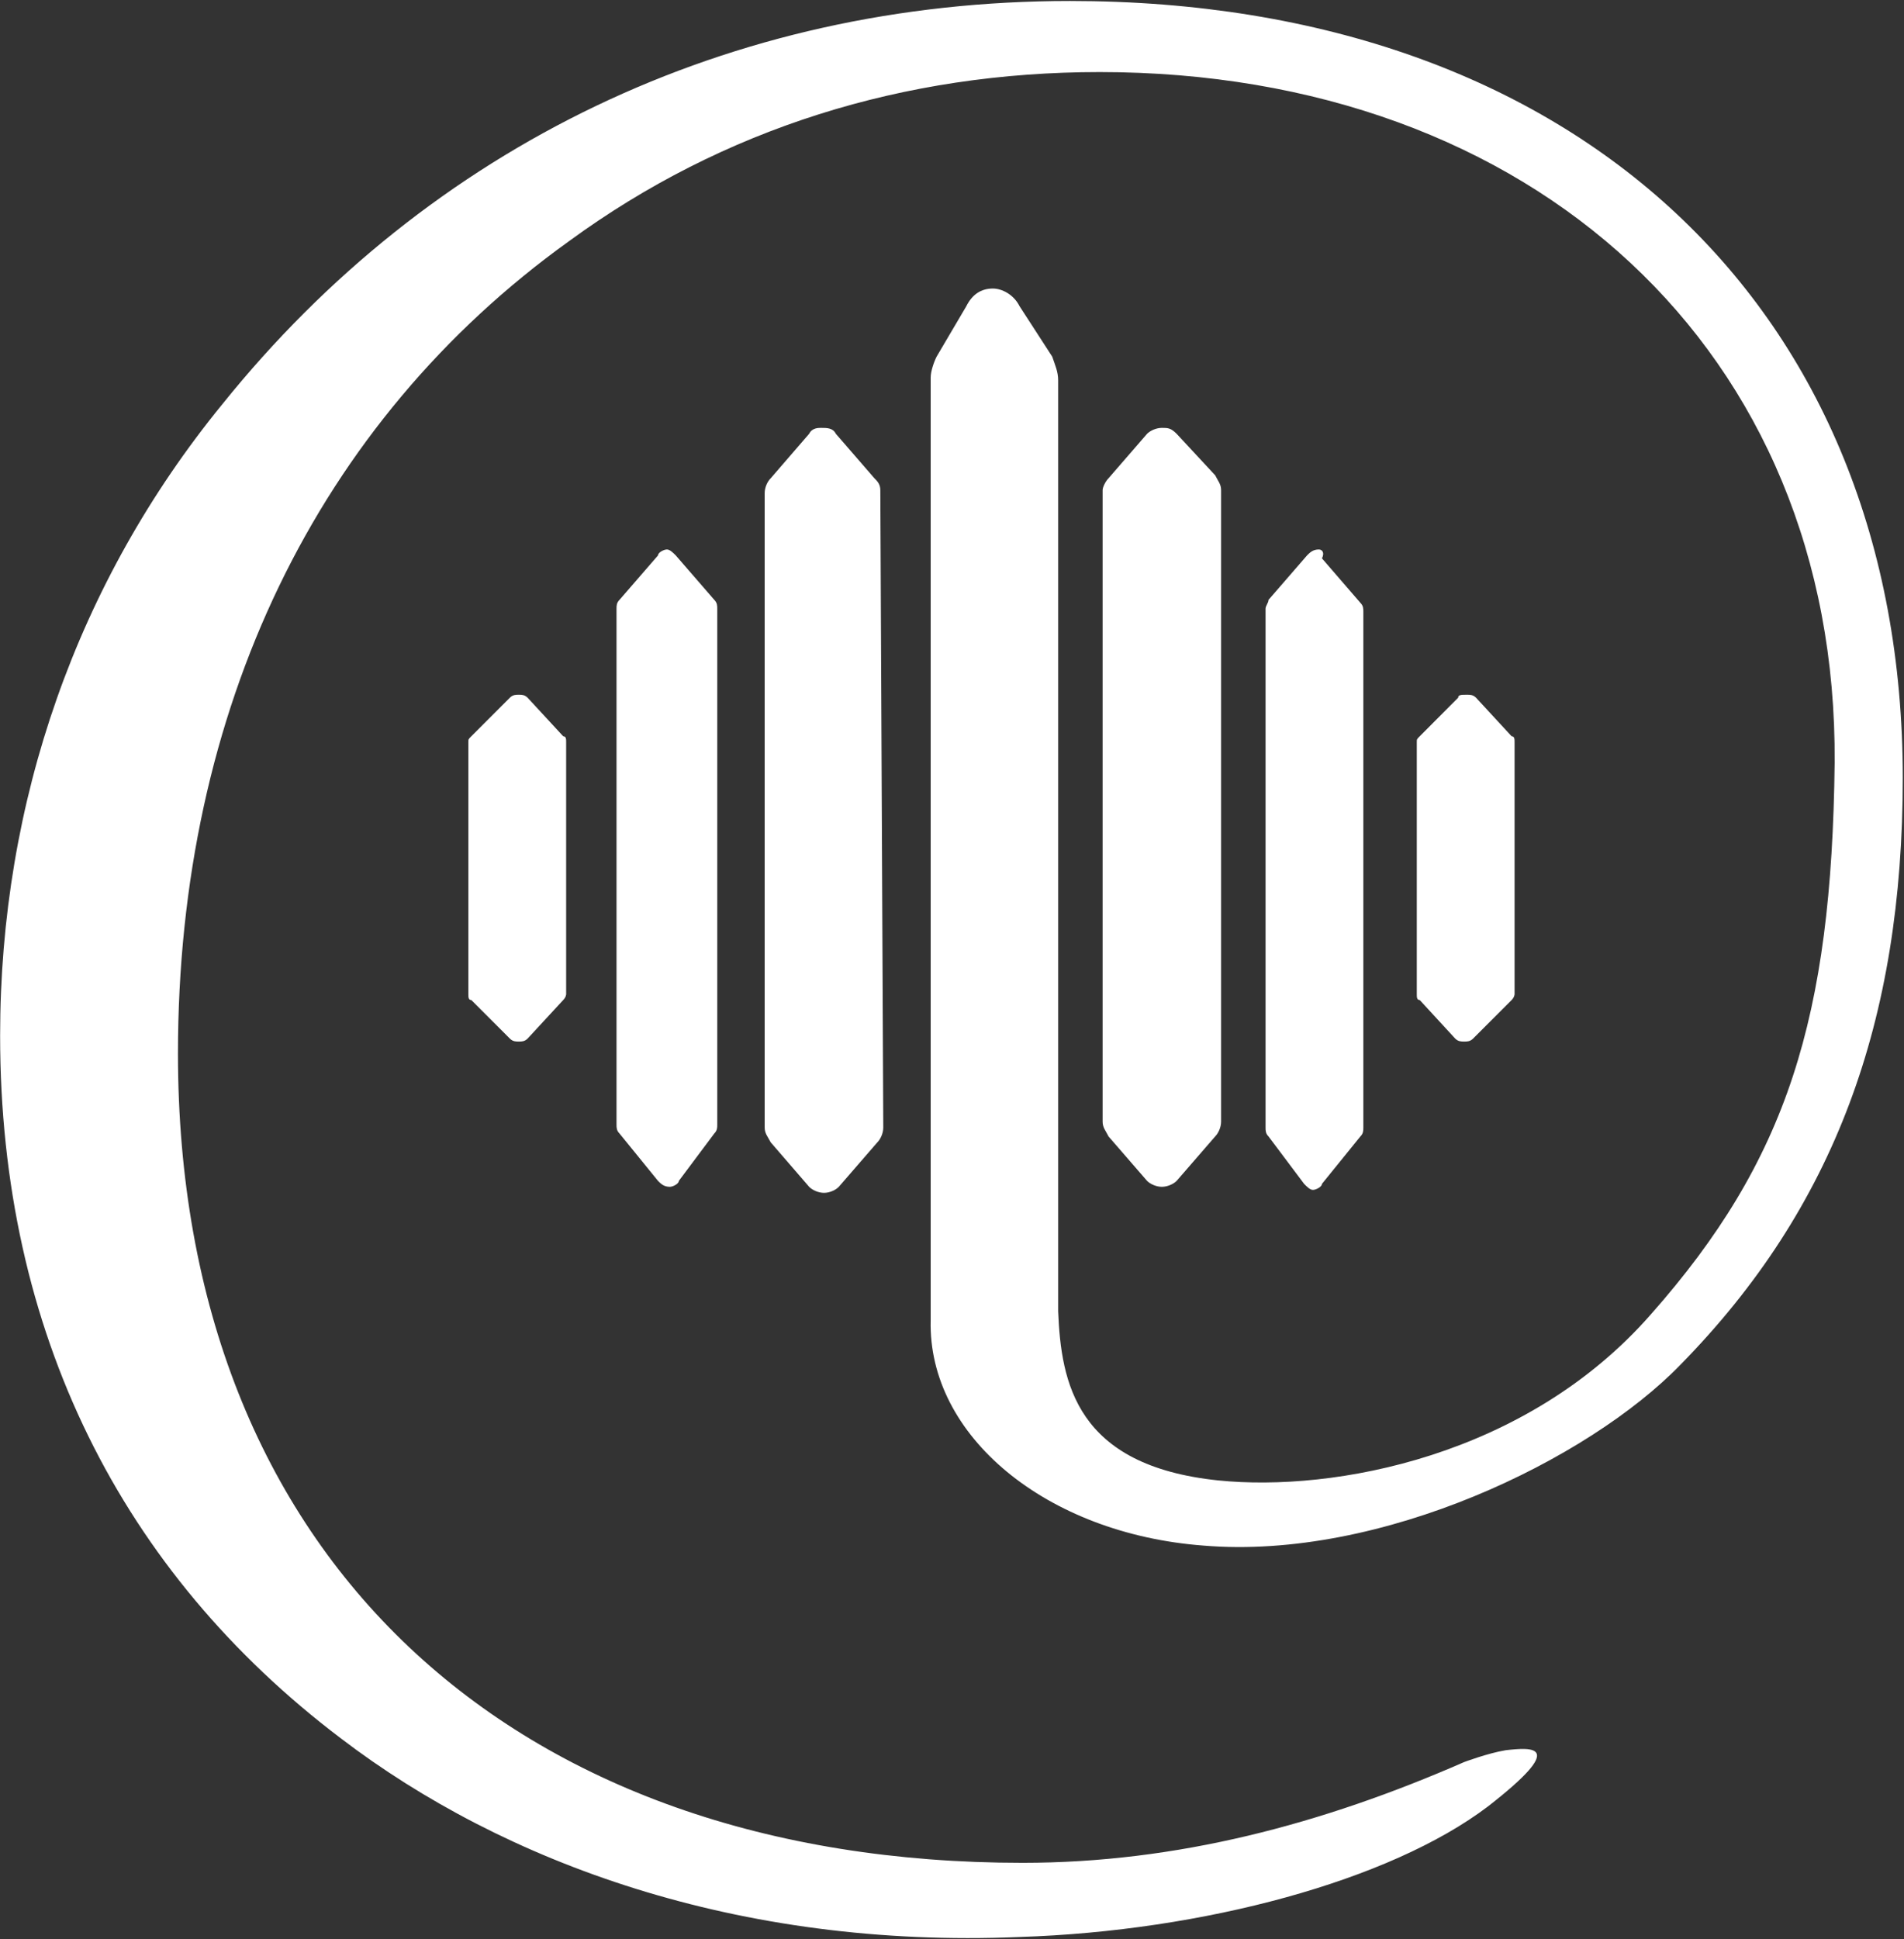 <svg version="1.2" xmlns="http://www.w3.org/2000/svg" viewBox="0 0 1546 1574" width="1546" height="1574">
	<rect x="0" y="0" width="1546" height="1574" fill="#333333" stroke="none"/>
	<title>aspen-svg</title>
	<style>
		.s0 { fill: #ffffff } 
	</style>
	<path id="Layer" class="s0" d="m657 352.1l-31.2 36.1c-2.5 2.4-4.9 7.2-4.9 12v515c0 4.8 2.4 7.2 4.9 12l31.2 36.1c2.4 2.5 7.3 4.9 12.1 4.9 4.8 0 9.6-2.4 12-4.9l31.3-36.1c2.4-2.4 4.8-7.2 4.8-12l-2.4-517.4c0-4.8-2.4-7.2-4.8-9.6l-31.3-36.1c-2.4-4.8-7.2-4.8-12-4.8-2.4 0-7.3 0-9.7 4.8zm-115.5 93.9c-2.4 0-7.2 2.4-7.2 4.8l-31.3 36.1c-2.4 2.4-2.4 4.8-2.4 7.2v418.7c0 2.4 0 4.8 2.4 7.2l31.3 38.5c2.4 2.4 4.8 4.8 9.6 4.8 2.4 0 7.3-2.4 7.3-4.8l28.8-38.5c2.4-2.4 2.4-4.8 2.4-7.2v-418.7c0-2.4 0-4.8-2.4-7.2l-31.3-36.1c-2.4-2.4-4.8-4.8-7.2-4.8zm-120.3 117.9c-2.4 0-4.8 0-7.2 2.4l-31.3 31.3c-2.4 2.4-2.4 2.4-2.4 4.8v204.5c0 2.4 0 4.8 2.4 4.8l31.3 31.3c2.4 2.4 4.8 2.4 7.2 2.4 2.4 0 4.8 0 7.2-2.4l28.9-31.3c2.4-2.4 2.4-4.8 2.4-4.8v-204.5c0-2.4 0-4.8-2.4-4.8l-28.9-31.3c-2.4-2.4-4.8-2.4-7.2-2.4zm522.2-216.6c-4.8 0-9.6 2.4-12 4.8l-31.3 36.1c-2.4 2.4-4.8 7.2-4.8 9.6v512.6c0 4.8 2.4 7.2 4.8 12l31.3 36.1c2.4 2.4 7.2 4.8 12 4.8 4.8 0 9.6-2.4 12-4.8l31.3-36.1c2.4-2.4 4.8-7.2 4.8-12v-512.6c0-4.8-2.4-7.2-4.8-12l-31.3-33.7c-4.8-4.8-7.2-4.8-12-4.8zm117.9 103.5l-31.3 36.1c0 2.4-2.4 4.8-2.4 7.2v421.1c0 2.4 0 4.8 2.4 7.2l28.9 38.5c2.4 2.4 4.8 4.9 7.2 4.9 2.4 0 7.3-2.5 7.3-4.9l31.2-38.5c2.4-2.4 2.4-4.8 2.4-7.2v-418.7c0-2.4 0-4.8-2.4-7.2l-31.2-36.1c2.4-4.8 0-7.2-2.5-7.2-4.8 0-7.2 2.4-9.6 4.8zm122.7 115.5l-31.2 31.3c-2.4 2.4-2.4 2.4-2.4 4.8v204.5c0 2.4 0 4.8 2.4 4.8l28.8 31.3c2.4 2.4 4.9 2.4 7.3 2.4 2.4 0 4.8 0 7.2-2.4l31.3-31.3c2.4-2.4 2.4-4.8 2.4-4.8v-204.5c0-2.4 0-4.8-2.4-4.8l-28.9-31.3c-2.4-2.4-4.8-2.4-7.2-2.4-4.8 0-7.3 0-7.3 2.4zm-206.9 688.2c144.4 12.1 312.8-69.8 387.4-146.8 125.2-127.5 180.5-279.1 180.5-476.4 0-380.3-264.7-630.5-676.2-630.5-276.7 0-519.8 117.9-688.2 327.2-118 144.4-180.5 322.5-180.5 512.6 0 240.7 98.6 435.6 276.7 570.4 132.4 101 322.5 170.8 551.1 161.2 149.2-4.8 300.8-45.7 380.2-105.9 65-50.5 36.1-48.1 14.5-45.7-14.5 2.4-33.7 9.6-33.7 9.6-115.5 50.5-233.5 81.8-358.6 81.8-413.9 0-685.8-247.8-685.8-656.9 0-279.2 113.1-512.6 317.6-659.4 125.2-91.5 271.9-137.2 430.8-137.2 351.3 0 599.2 226.2 596.8 560.7-2.4 207-38.5 322.5-149.2 447.6-101.1 115.5-257.5 144.4-351.4 134.8-115.5-12-127.5-79.4-129.9-137.2v-7.2-748.4c0-7.2-2.4-12.1-4.8-19.3l-26.5-40.9c-4.8-9.6-14.4-14.4-21.7-14.4q-14.4 0-21.6 14.4l-24.1 40.9c-2.4 4.8-4.8 12.1-4.8 16.9v741.2 24c-2.4 93.9 93.9 173.3 221.4 182.9z"/>
</svg>
